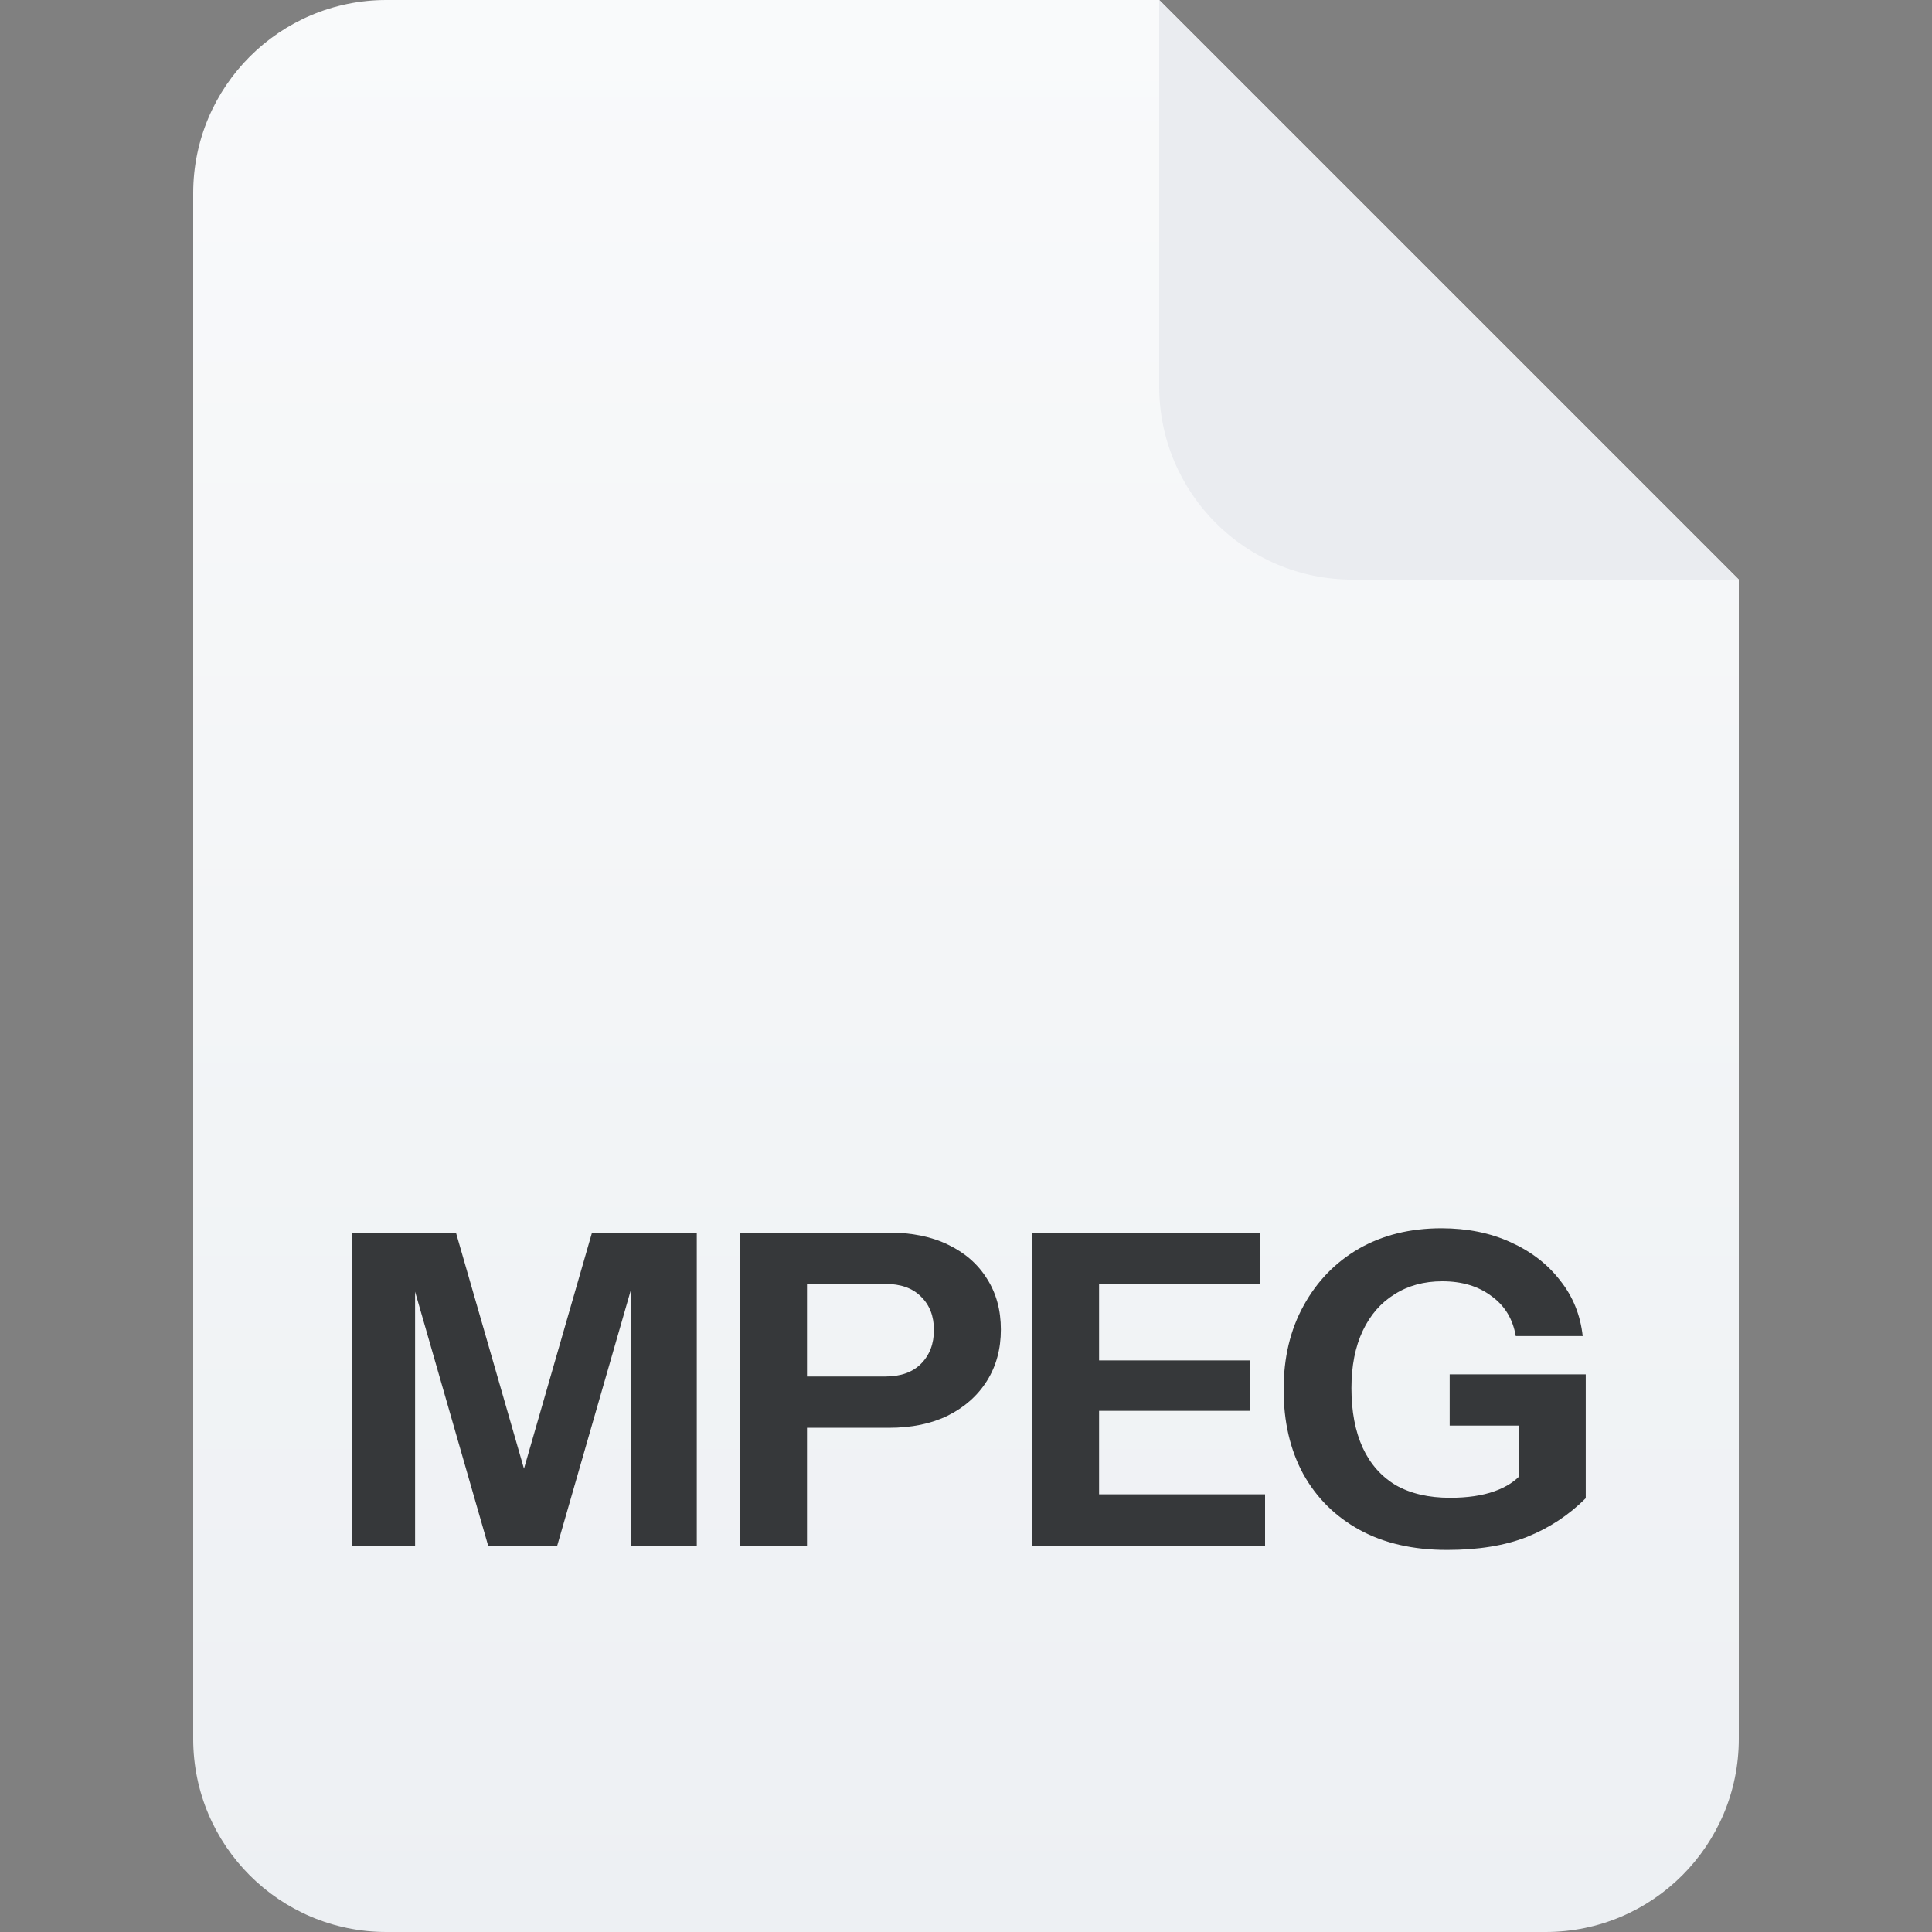 <svg width="40" height="40" viewBox="0 0 40 40" fill="none" xmlns="http://www.w3.org/2000/svg">
<rect x="0" y="0" width="40" height="40" fill="#808080" stroke="none"/>
<path d="M4 4C4 1.791 5.791 0 8 0H24L36 12V36C36 38.209 34.209 40 32 40H8C5.791 40 4 38.209 4 36V4Z" fill="url(#paint0_linear_264_26494)"/>
<path d="M24 0L36 12H28C25.791 12 24 10.209 24 8V0Z" fill="#EAECF0"/>
<path d="M7.28 32V25.52H9.44L11.24 31.766H10.457L12.257 25.52H14.426V32H13.058V25.907H13.292L11.537 32H10.106L8.369 25.961H8.594V32H7.28Z" fill="#36383A"/>
<path d="M15.322 32V25.52H18.4C18.88 25.52 19.291 25.604 19.633 25.772C19.981 25.94 20.248 26.174 20.434 26.474C20.626 26.774 20.722 27.125 20.722 27.527C20.722 27.929 20.626 28.283 20.434 28.589C20.242 28.895 19.972 29.135 19.624 29.309C19.282 29.477 18.874 29.561 18.4 29.561H16.42V28.499H18.328C18.646 28.499 18.892 28.412 19.066 28.238C19.246 28.058 19.336 27.824 19.336 27.536C19.336 27.248 19.246 27.017 19.066 26.843C18.892 26.669 18.646 26.582 18.328 26.582H16.708V32H15.322Z" fill="#36383A"/>
<path d="M21.369 32V25.52H22.755V32H21.369ZM22.017 32V30.938H26.192V32H22.017ZM22.017 29.21V28.166H25.878V29.21H22.017ZM22.017 26.582V25.52H26.084V26.582H22.017Z" fill="#36383A"/>
<path d="M29.96 32.09C29.258 32.09 28.655 31.952 28.151 31.676C27.647 31.4 27.257 31.013 26.981 30.515C26.711 30.017 26.576 29.435 26.576 28.769C26.576 28.109 26.714 27.53 26.99 27.032C27.266 26.528 27.647 26.135 28.133 25.853C28.625 25.571 29.195 25.43 29.843 25.43C30.377 25.43 30.854 25.526 31.274 25.718C31.7 25.91 32.042 26.174 32.3 26.51C32.564 26.84 32.72 27.224 32.768 27.662H31.382C31.322 27.308 31.154 27.032 30.878 26.834C30.608 26.63 30.269 26.528 29.861 26.528C29.483 26.528 29.153 26.618 28.871 26.798C28.589 26.972 28.37 27.224 28.214 27.554C28.058 27.884 27.98 28.28 27.98 28.742C27.98 29.222 28.058 29.633 28.214 29.975C28.37 30.311 28.598 30.569 28.898 30.749C29.204 30.923 29.579 31.01 30.023 31.01C30.383 31.01 30.689 30.965 30.941 30.875C31.193 30.785 31.385 30.659 31.517 30.497L32.831 31.019C32.483 31.367 32.078 31.634 31.616 31.82C31.16 32 30.608 32.09 29.96 32.09ZM31.445 31.019V29.237L31.724 29.516H30.014V28.454H32.831V31.019H31.445Z" fill="#36383A"/>
<defs>
<linearGradient id="paint0_linear_264_26494" x1="20" y1="0" x2="20" y2="40" gradientUnits="userSpaceOnUse">
<stop stop-color="#F9FAFB"/>
<stop offset="1" stop-color="#EDF0F3"/>
</linearGradient>
</defs>
</svg>
